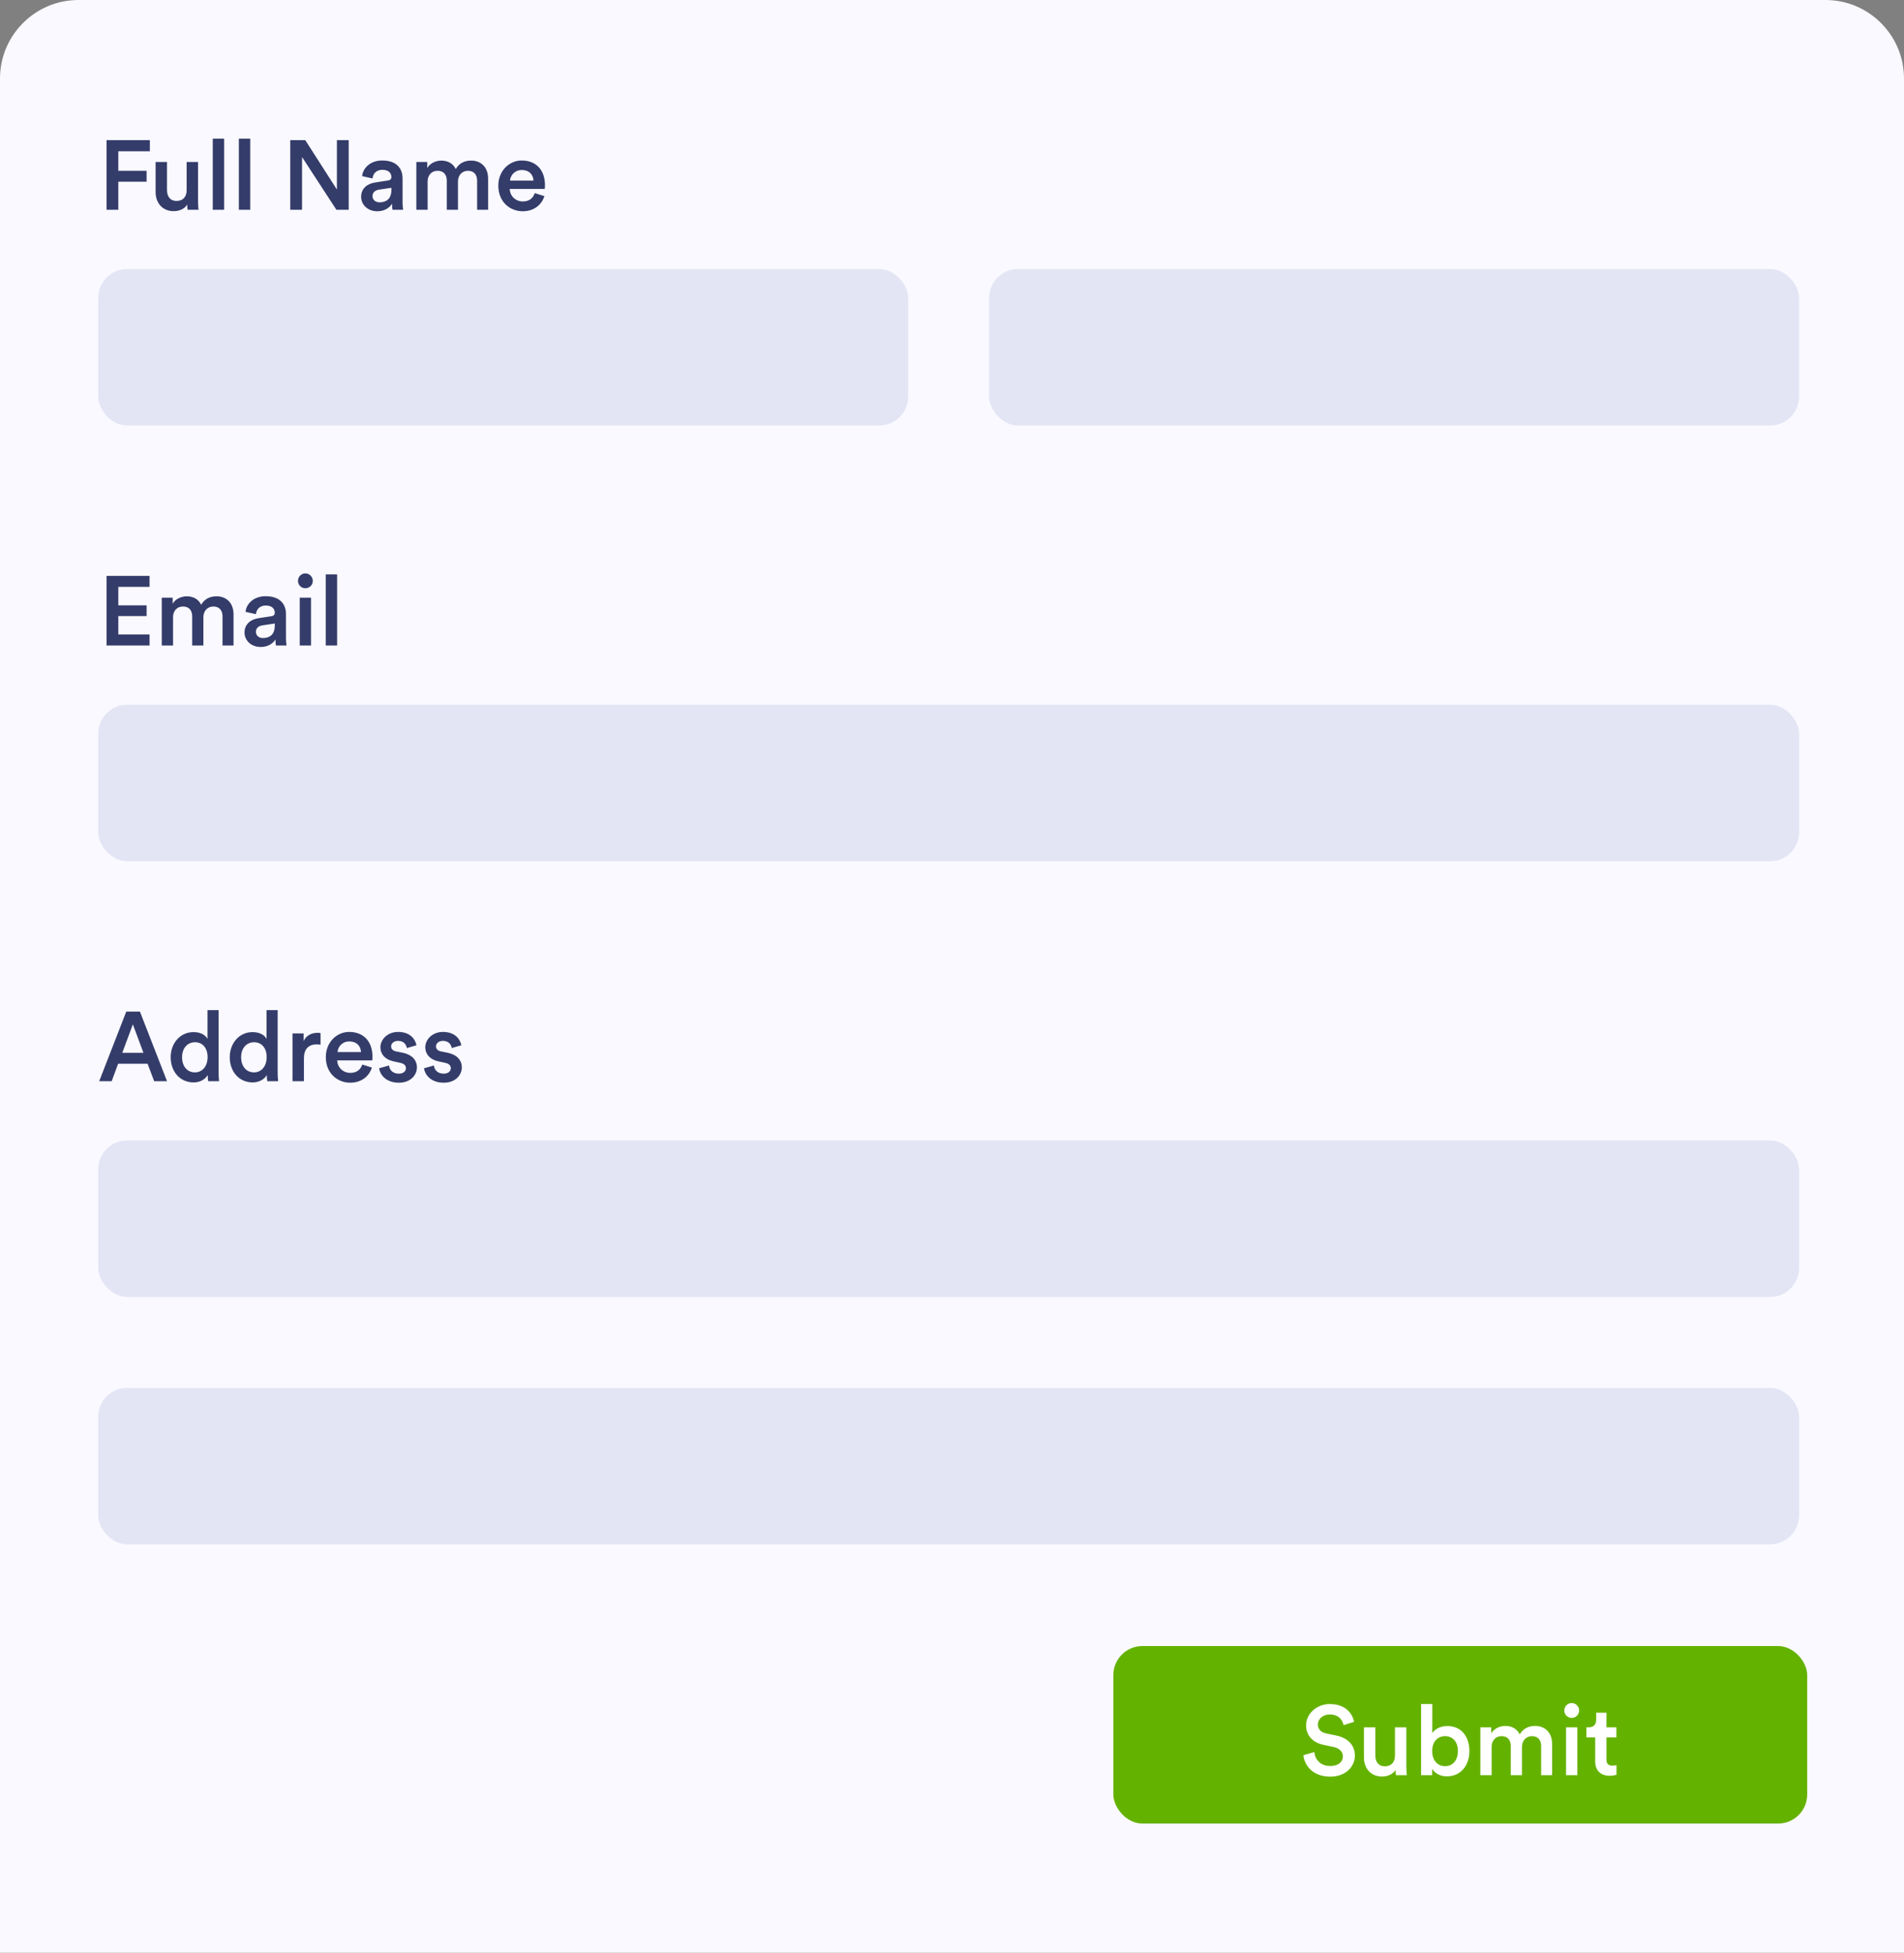 <svg width="118" height="121" viewBox="0 0 118 121" fill="none" xmlns="http://www.w3.org/2000/svg">
<rect x="0" y="0" width="118" height="121" fill="#808080" stroke="none"/>
<path d="M0 4.868C0 2.18 2.18 0 4.868 0H113.132C115.82 0 118 2.18 118 4.868V121H0V4.868Z" fill="#F9F9FF"/>
<rect x="6.084" y="16.67" width="50.202" height="9.699" rx="1.8" fill="#E3E5F5"/>
<rect x="6.084" y="43.67" width="105.416" height="9.699" rx="1.8" fill="#E3E5F5"/>
<rect x="6.084" y="70.669" width="105.416" height="9.699" rx="1.8" fill="#E3E5F5"/>
<rect x="6.084" y="86" width="105.416" height="9.699" rx="1.8" fill="#E3E5F5"/>
<rect x="69" y="102" width="43" height="11" rx="1.8" fill="#64B200"/>
<path d="M83.92 106.696L83.263 106.903C83.22 106.635 82.995 106.239 82.417 106.239C81.979 106.239 81.674 106.531 81.674 106.86C81.674 107.134 81.845 107.341 82.179 107.414L82.8 107.542C83.561 107.694 83.969 108.174 83.969 108.783C83.969 109.452 83.427 110.091 82.441 110.091C81.346 110.091 80.841 109.385 80.774 108.765L81.455 108.57C81.498 109.02 81.82 109.434 82.441 109.434C82.958 109.434 83.226 109.172 83.226 108.838C83.226 108.558 83.019 108.333 82.648 108.254L82.04 108.126C81.382 107.992 80.944 107.56 80.944 106.915C80.944 106.191 81.607 105.594 82.411 105.594C83.427 105.594 83.823 106.215 83.92 106.696ZM86.488 109.671C86.342 109.939 85.995 110.085 85.648 110.085C84.942 110.085 84.529 109.562 84.529 108.905V107.036H85.235V108.777C85.235 109.142 85.405 109.452 85.831 109.452C86.239 109.452 86.452 109.178 86.452 108.789V107.036H87.157V109.458C87.157 109.702 87.176 109.89 87.188 110H86.513C86.5 109.933 86.488 109.793 86.488 109.671ZM88.759 110H88.071V105.594H88.765V107.402C88.899 107.17 89.24 106.957 89.696 106.957C90.585 106.957 91.065 107.633 91.065 108.503C91.065 109.398 90.536 110.073 89.672 110.073C89.252 110.073 88.929 109.89 88.759 109.604V110ZM90.353 108.509C90.353 107.919 90.025 107.584 89.556 107.584C89.106 107.584 88.759 107.919 88.759 108.509C88.759 109.093 89.106 109.446 89.556 109.446C90.019 109.446 90.353 109.093 90.353 108.509ZM92.444 110H91.744V107.036H92.419V107.414C92.59 107.109 92.961 106.951 93.296 106.951C93.685 106.951 94.026 107.128 94.184 107.475C94.415 107.085 94.762 106.951 95.145 106.951C95.681 106.951 96.192 107.292 96.192 108.077V110H95.511V108.193C95.511 107.846 95.334 107.584 94.939 107.584C94.567 107.584 94.324 107.876 94.324 108.241V110H93.63V108.193C93.63 107.852 93.46 107.584 93.058 107.584C92.681 107.584 92.444 107.864 92.444 108.241V110ZM97.756 110H97.056V107.036H97.756V110ZM96.947 105.996C96.947 105.74 97.154 105.533 97.403 105.533C97.659 105.533 97.866 105.74 97.866 105.996C97.866 106.251 97.659 106.452 97.403 106.452C97.154 106.452 96.947 106.251 96.947 105.996ZM99.561 106.13V107.036H100.176V107.663H99.561V109.039C99.561 109.3 99.677 109.41 99.939 109.41C100.036 109.41 100.152 109.391 100.182 109.385V109.97C100.14 109.988 100.006 110.037 99.75 110.037C99.203 110.037 98.862 109.708 98.862 109.154V107.663H98.314V107.036H98.466C98.783 107.036 98.923 106.836 98.923 106.574V106.13H99.561Z" fill="white"/>
<path d="M9.269 40H6.603V35.685H9.269V36.367H7.333V37.511H9.086V38.174H7.333V39.318H9.269V40ZM10.725 40H10.025V37.036H10.7V37.414C10.871 37.109 11.242 36.951 11.576 36.951C11.966 36.951 12.307 37.128 12.465 37.475C12.696 37.085 13.043 36.951 13.426 36.951C13.962 36.951 14.473 37.292 14.473 38.077V40H13.791V38.193C13.791 37.846 13.615 37.584 13.22 37.584C12.848 37.584 12.605 37.876 12.605 38.241V40H11.911V38.193C11.911 37.852 11.741 37.584 11.339 37.584C10.962 37.584 10.725 37.864 10.725 38.241V40ZM15.155 39.197C15.155 38.667 15.544 38.375 16.049 38.302L16.81 38.187C16.98 38.162 17.029 38.077 17.029 37.974C17.029 37.724 16.859 37.523 16.469 37.523C16.098 37.523 15.891 37.761 15.861 38.059L15.216 37.913C15.271 37.402 15.733 36.945 16.463 36.945C17.376 36.945 17.723 37.462 17.723 38.053V39.525C17.723 39.793 17.753 39.97 17.759 40H17.102C17.096 39.982 17.072 39.86 17.072 39.623C16.932 39.848 16.64 40.091 16.159 40.091C15.538 40.091 15.155 39.665 15.155 39.197ZM16.293 39.538C16.688 39.538 17.029 39.349 17.029 38.771V38.637L16.256 38.752C16.037 38.789 15.861 38.911 15.861 39.154C15.861 39.355 16.013 39.538 16.293 39.538ZM19.276 40H18.576V37.036H19.276V40ZM18.467 35.996C18.467 35.74 18.674 35.533 18.923 35.533C19.179 35.533 19.386 35.74 19.386 35.996C19.386 36.252 19.179 36.452 18.923 36.452C18.674 36.452 18.467 36.252 18.467 35.996ZM20.893 40H20.187V35.594H20.893V40Z" fill="#343C6A"/>
<path d="M7.333 13H6.603V8.686H9.287V9.373H7.333V10.584H9.086V11.26H7.333V13ZM11.603 12.671C11.457 12.939 11.11 13.085 10.763 13.085C10.057 13.085 9.644 12.562 9.644 11.905V10.037H10.35V11.777C10.35 12.142 10.52 12.452 10.946 12.452C11.354 12.452 11.567 12.178 11.567 11.789V10.037H12.273V12.458C12.273 12.702 12.291 12.89 12.303 13H11.627C11.615 12.933 11.603 12.793 11.603 12.671ZM13.892 13H13.186V8.594H13.892V13ZM15.508 13H14.803V8.594H15.508V13ZM21.61 13H20.849L18.72 9.732V13H17.989V8.686H18.92L20.88 11.746V8.686H21.61V13ZM22.381 12.197C22.381 11.667 22.771 11.375 23.276 11.302L24.036 11.187C24.207 11.162 24.256 11.077 24.256 10.974C24.256 10.724 24.085 10.523 23.696 10.523C23.324 10.523 23.117 10.761 23.087 11.059L22.442 10.913C22.497 10.402 22.959 9.945 23.689 9.945C24.602 9.945 24.949 10.462 24.949 11.053V12.525C24.949 12.793 24.98 12.97 24.986 13H24.328C24.322 12.982 24.298 12.86 24.298 12.623C24.158 12.848 23.866 13.091 23.385 13.091C22.765 13.091 22.381 12.665 22.381 12.197ZM23.519 12.537C23.915 12.537 24.256 12.349 24.256 11.771V11.637L23.483 11.752C23.264 11.789 23.087 11.911 23.087 12.154C23.087 12.355 23.239 12.537 23.519 12.537ZM26.502 13H25.802V10.037H26.478V10.414C26.648 10.11 27.02 9.951 27.354 9.951C27.744 9.951 28.084 10.128 28.243 10.475C28.474 10.085 28.821 9.951 29.204 9.951C29.74 9.951 30.251 10.292 30.251 11.077V13H29.569V11.193C29.569 10.846 29.393 10.584 28.997 10.584C28.626 10.584 28.383 10.876 28.383 11.241V13H27.689V11.193C27.689 10.852 27.519 10.584 27.117 10.584C26.74 10.584 26.502 10.864 26.502 11.241V13ZM31.608 11.193H33.063C33.05 10.846 32.819 10.536 32.332 10.536C31.888 10.536 31.633 10.876 31.608 11.193ZM33.142 11.966L33.738 12.154C33.58 12.671 33.111 13.091 32.399 13.091C31.596 13.091 30.884 12.507 30.884 11.503C30.884 10.566 31.578 9.945 32.326 9.945C33.239 9.945 33.775 10.548 33.775 11.485C33.775 11.6 33.762 11.698 33.756 11.71H31.59C31.608 12.16 31.961 12.483 32.399 12.483C32.825 12.483 33.044 12.258 33.142 11.966Z" fill="#343C6A"/>
<path d="M9.555 67L9.147 65.917H7.321L6.92 67H6.147L7.826 62.685H8.672L10.352 67H9.555ZM8.234 63.477L7.577 65.241H8.891L8.234 63.477ZM11.284 65.509C11.284 66.075 11.6 66.452 12.081 66.452C12.543 66.452 12.866 66.069 12.866 65.503C12.866 64.937 12.55 64.584 12.087 64.584C11.625 64.584 11.284 64.943 11.284 65.509ZM13.548 62.594V66.458C13.548 66.726 13.572 66.951 13.578 67H12.902C12.89 66.933 12.872 66.738 12.872 66.617C12.732 66.866 12.422 67.073 12.002 67.073C11.15 67.073 10.578 66.404 10.578 65.509C10.578 64.657 11.156 63.957 11.99 63.957C12.507 63.957 12.769 64.195 12.86 64.383V62.594H13.548ZM14.944 65.509C14.944 66.075 15.261 66.452 15.742 66.452C16.204 66.452 16.527 66.069 16.527 65.503C16.527 64.937 16.21 64.584 15.748 64.584C15.285 64.584 14.944 64.943 14.944 65.509ZM17.208 62.594V66.458C17.208 66.726 17.233 66.951 17.239 67H16.563C16.551 66.933 16.533 66.738 16.533 66.617C16.393 66.866 16.082 67.073 15.663 67.073C14.811 67.073 14.239 66.404 14.239 65.509C14.239 64.657 14.817 63.957 15.65 63.957C16.168 63.957 16.429 64.195 16.521 64.383V62.594H17.208ZM19.865 64.018V64.736C19.786 64.724 19.707 64.718 19.634 64.718C19.086 64.718 18.836 65.034 18.836 65.588V67H18.131V64.037H18.818V64.511C18.958 64.189 19.287 64 19.676 64C19.761 64 19.834 64.012 19.865 64.018ZM20.917 65.193H22.372C22.36 64.846 22.128 64.535 21.642 64.535C21.197 64.535 20.942 64.876 20.917 65.193ZM22.451 65.966L23.047 66.154C22.889 66.671 22.42 67.091 21.708 67.091C20.905 67.091 20.193 66.507 20.193 65.503C20.193 64.566 20.887 63.945 21.635 63.945C22.548 63.945 23.084 64.548 23.084 65.485C23.084 65.6 23.072 65.698 23.065 65.71H20.899C20.917 66.16 21.27 66.483 21.708 66.483C22.134 66.483 22.353 66.258 22.451 65.966ZM23.497 66.197L24.111 66.026C24.136 66.294 24.336 66.531 24.714 66.531C25.006 66.531 25.158 66.373 25.158 66.191C25.158 66.032 25.048 65.911 24.811 65.862L24.373 65.765C23.849 65.649 23.576 65.308 23.576 64.901C23.576 64.383 24.05 63.945 24.665 63.945C25.493 63.945 25.76 64.481 25.809 64.773L25.213 64.943C25.188 64.773 25.061 64.499 24.665 64.499C24.416 64.499 24.239 64.657 24.239 64.84C24.239 64.998 24.355 65.114 24.537 65.15L24.988 65.241C25.547 65.363 25.839 65.704 25.839 66.142C25.839 66.592 25.474 67.091 24.72 67.091C23.862 67.091 23.533 66.531 23.497 66.197ZM26.278 66.197L26.892 66.026C26.917 66.294 27.117 66.531 27.495 66.531C27.787 66.531 27.939 66.373 27.939 66.191C27.939 66.032 27.829 65.911 27.592 65.862L27.154 65.765C26.631 65.649 26.357 65.308 26.357 64.901C26.357 64.383 26.831 63.945 27.446 63.945C28.274 63.945 28.541 64.481 28.59 64.773L27.994 64.943C27.97 64.773 27.842 64.499 27.446 64.499C27.197 64.499 27.02 64.657 27.02 64.84C27.02 64.998 27.136 65.114 27.318 65.15L27.769 65.241C28.328 65.363 28.621 65.704 28.621 66.142C28.621 66.592 28.256 67.091 27.501 67.091C26.643 67.091 26.314 66.531 26.278 66.197Z" fill="#343C6A"/>
<rect x="61.297" y="16.67" width="50.202" height="9.699" rx="1.8" fill="#E3E5F5"/>
</svg>
